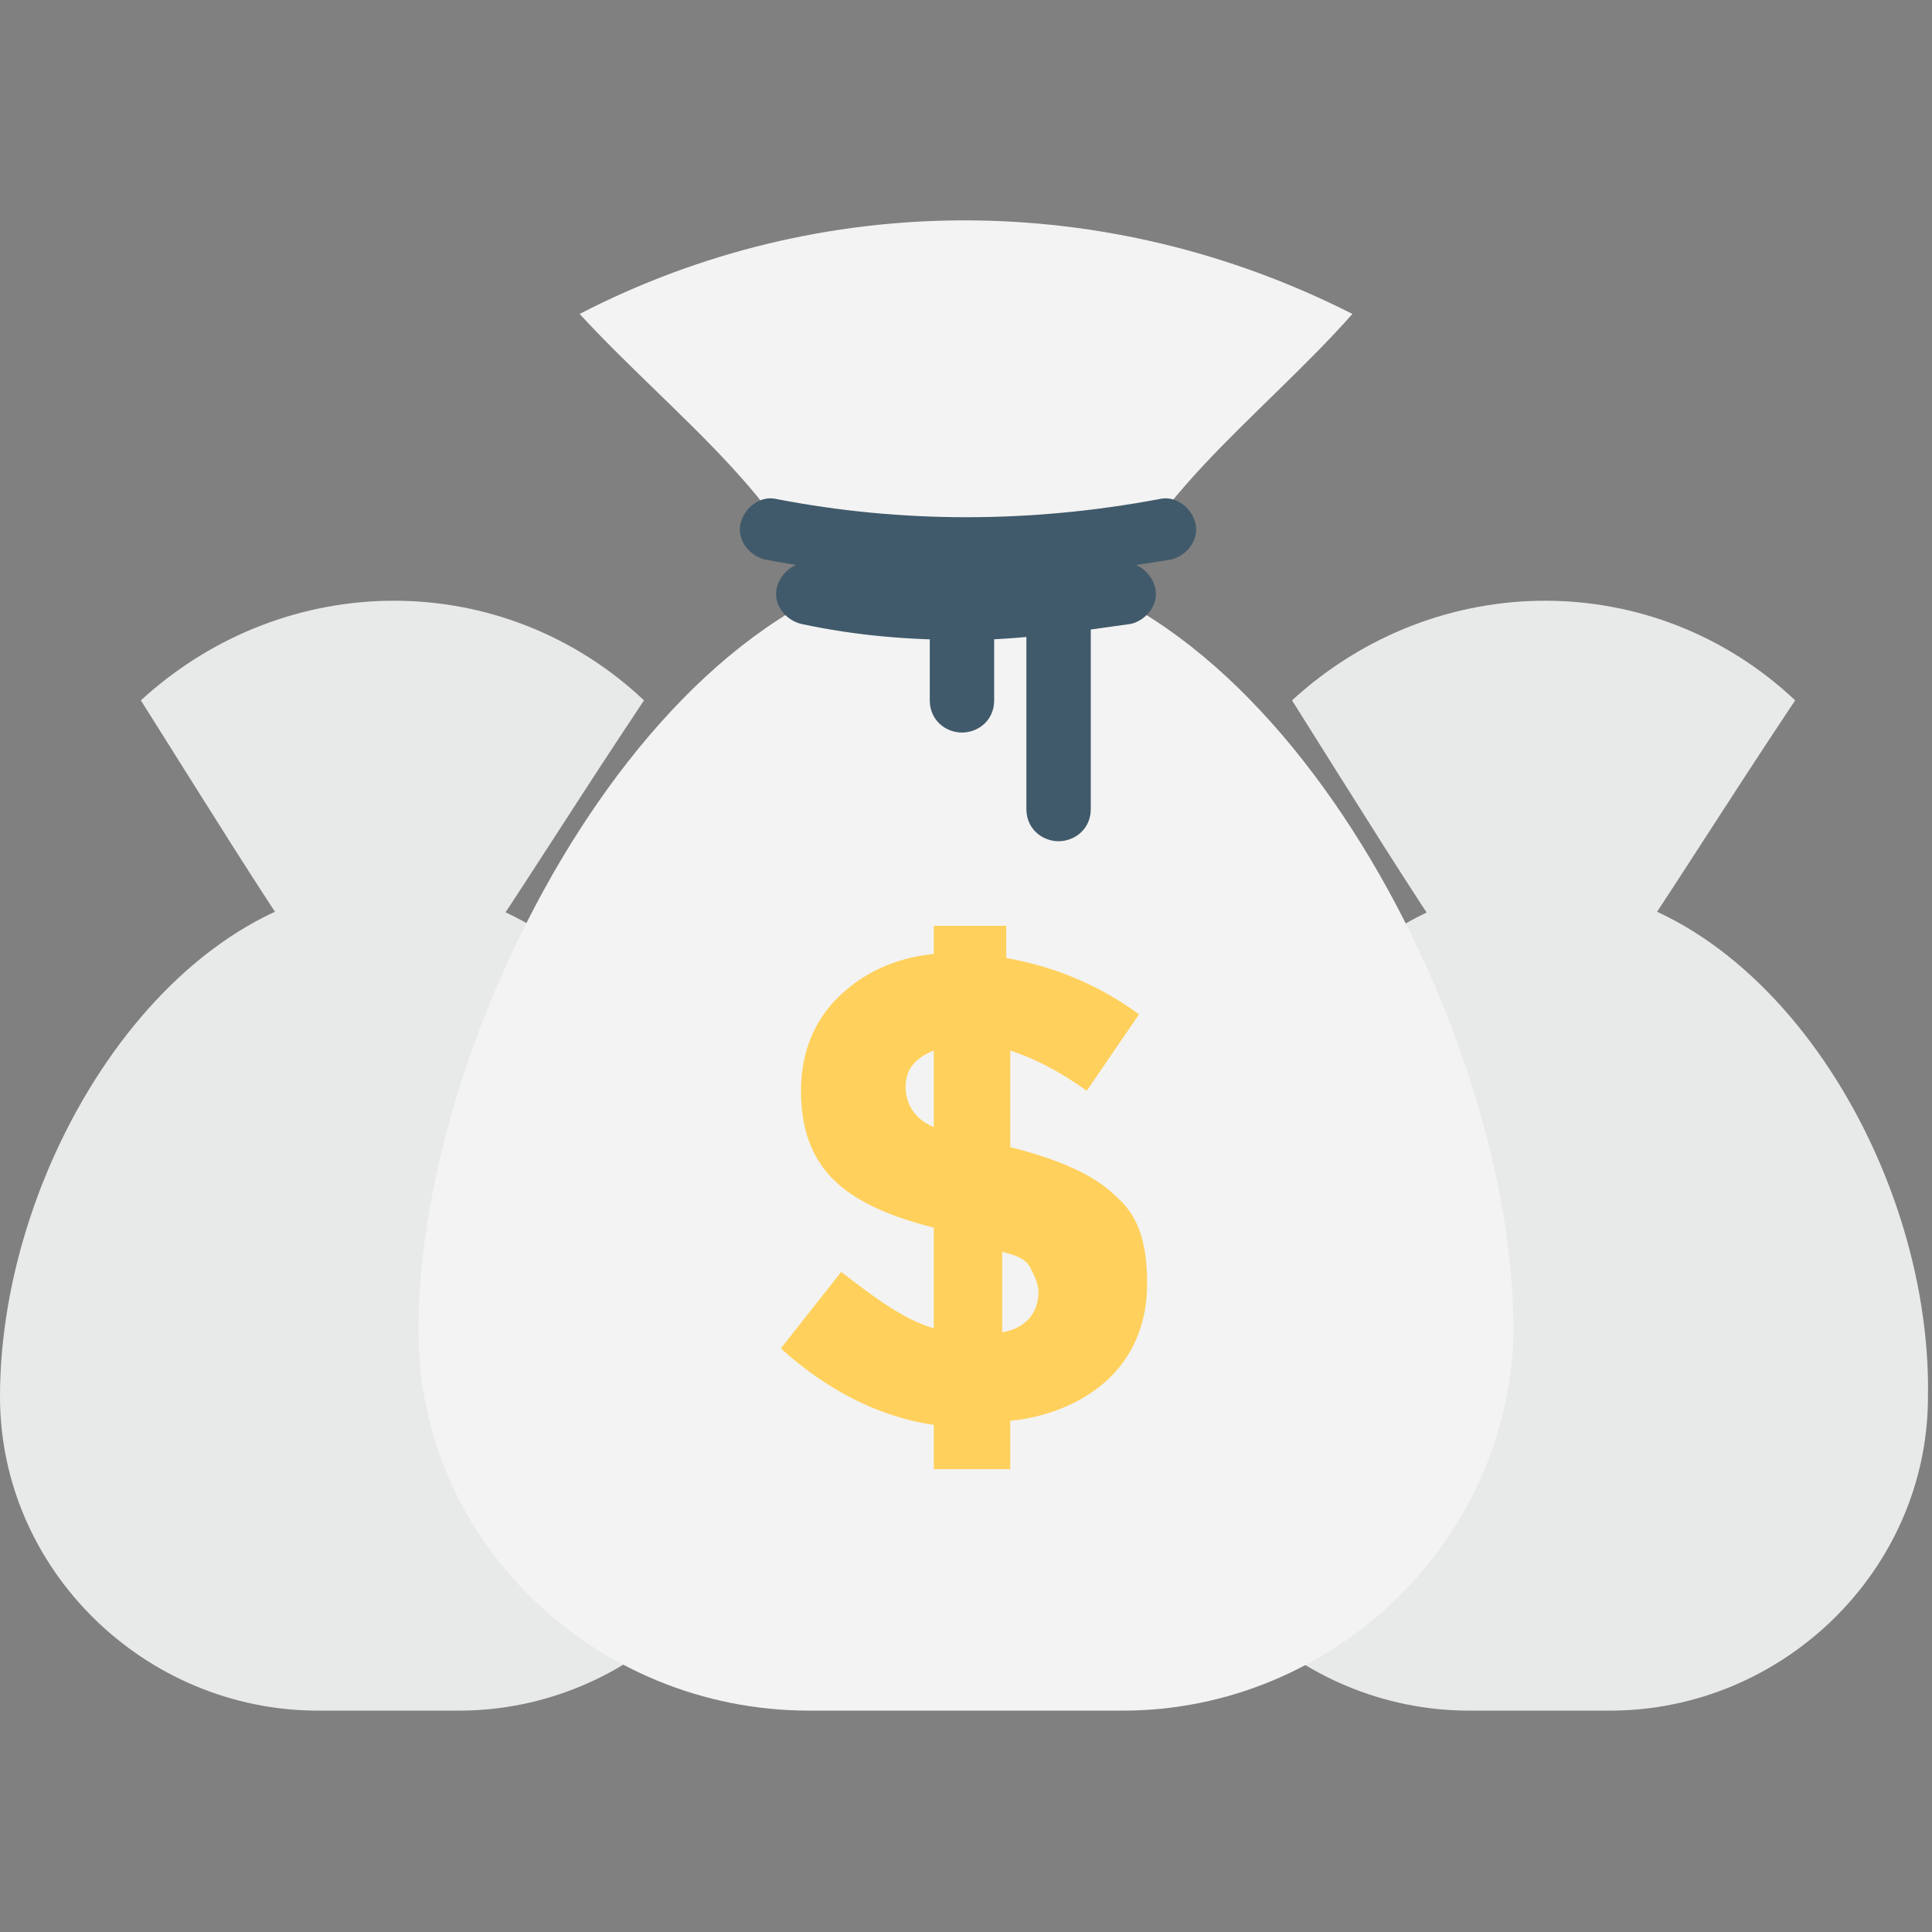 <?xml version="1.0" encoding="utf-8"?>
<!-- Generator: Adobe Illustrator 18.0.0, SVG Export Plug-In . SVG Version: 6.00 Build 0)  -->
<!DOCTYPE svg PUBLIC "-//W3C//DTD SVG 1.1//EN" "http://www.w3.org/Graphics/SVG/1.1/DTD/svg11.dtd">
<svg version="1.1" id="Layer_1" xmlns="http://www.w3.org/2000/svg" xmlns:xlink="http://www.w3.org/1999/xlink" x="0px" y="0px"
	 viewBox="0 0 48 48" enable-background="new 0 0 48 48" xml:space="preserve">
<rect x="0" y="0" width="48" height="48" fill="#808080" stroke="none"/>
<g>
	<g>
		<g>
			<g>
				<g>
					<path fill="#E8EAE9" d="M9.7,22C4.3,22,0,28.8,0,34.7c0,4.3,3.6,7.8,7.9,7.8h3.5c4.3,0,7.9-3.5,7.9-7.8C19.4,28.8,15,22,9.7,22
						z"/>
					<path fill="#E8EAE9" d="M11.8,23.8c-1.3-0.7-2.9-0.7-4.2,0c-1.1-1.6-2.4-3.7-4.1-6.4c3.6-3.3,9-3.3,12.5,0
						C14.2,20.1,12.9,22.2,11.8,23.8z"/>
				</g>
			</g>
			<g>
				<g>
					<path fill="#E8EAE9" d="M38.3,22c-5.3,0-9.7,6.9-9.7,12.7c0,4.3,3.6,7.8,7.9,7.8h3.5c4.3,0,7.9-3.5,7.9-7.8
						C48,28.8,43.7,22,38.3,22z"/>
					<path fill="#E8EAE9" d="M40.4,23.8c-1.3-0.7-2.9-0.7-4.2,0c-1.1-1.6-2.4-3.7-4.1-6.4c3.6-3.3,9-3.3,12.5,0
						C42.8,20.1,41.5,22.2,40.4,23.8z"/>
				</g>
			</g>
		</g>
		<g>
			<g>
				<g>
					<g>
						<g>
							<path fill="#F3F3F3" d="M27.5,15.6c-2.3,0-4.7,0-7,0c-0.5-2.9-3.7-5.2-6.1-7.8c6-3.1,13.1-3.1,19.2,0
								C31.3,10.4,28,12.7,27.5,15.6z"/>
						</g>
					</g>
					<g>
						<g>
							<path fill="#F3F3F3" d="M27.9,42.5c5.2,0,9.6-4.2,9.7-9.4c0,0,0-0.1,0-0.1c0-7.5-6.1-19.1-13.6-19.1S10.4,25.5,10.4,33
								c0,0,0,0.1,0,0.1c0,5.2,4.4,9.4,9.7,9.4H27.9z"/>
						</g>
					</g>
				</g>
				<g>
					<g>
						<g>
							<path fill="#415A6B" d="M24,14.4c-1.7,0-3.4-0.2-5-0.5c-0.4-0.1-0.7-0.5-0.6-0.9c0.1-0.4,0.5-0.7,0.9-0.6
								c3.1,0.6,6.3,0.6,9.5,0c0.4-0.1,0.8,0.2,0.9,0.6c0.1,0.4-0.2,0.8-0.6,0.9C27.3,14.2,25.6,14.4,24,14.4z"/>
						</g>
					</g>
					<g>
						<g>
							<path fill="#415A6B" d="M24,15.9c-1.4,0-2.7-0.1-4.1-0.4c-0.4-0.1-0.7-0.5-0.6-0.9c0.1-0.4,0.5-0.7,0.9-0.6
								c2.5,0.5,5,0.5,7.6,0c0.4-0.1,0.8,0.2,0.9,0.6s-0.2,0.8-0.6,0.9C26.7,15.7,25.3,15.9,24,15.9z"/>
						</g>
					</g>
				</g>
				<g>
					<g>
						<path fill="#415A6B" d="M26.3,20.9c-0.4,0-0.8-0.3-0.8-0.8v-5.3c0-0.4,0.3-0.8,0.8-0.8s0.8,0.3,0.8,0.8v5.3
							C27.1,20.6,26.7,20.9,26.3,20.9z"/>
					</g>
				</g>
				<g>
					<g>
						<path fill="#415A6B" d="M23.9,18.2c-0.4,0-0.8-0.3-0.8-0.8v-2.5c0-0.4,0.3-0.8,0.8-0.8s0.8,0.3,0.8,0.8v2.5
							C24.7,17.9,24.3,18.2,23.9,18.2z"/>
					</g>
				</g>
			</g>
			<g>
				<path fill="#FFD15C" d="M23.2,36.6v-1.2c-1.4-0.2-2.7-0.9-3.8-1.9l1.5-1.9c0.9,0.7,1.6,1.2,2.3,1.4v-2.5c-1.2-0.3-2-0.7-2.5-1.2
					c-0.5-0.5-0.8-1.2-0.8-2.2c0-0.9,0.3-1.7,0.9-2.3c0.6-0.6,1.4-1,2.4-1.1V23H25v0.8c1.1,0.2,2.2,0.6,3.3,1.4l-1.3,1.9
					c-0.7-0.5-1.3-0.8-1.9-1v2.4c1.2,0.3,2.1,0.7,2.6,1.2c0.6,0.5,0.8,1.2,0.8,2.2c0,0.9-0.3,1.7-0.9,2.3c-0.6,0.6-1.5,1-2.5,1.1
					v1.2H23.2z M23.2,26.1c-0.5,0.2-0.7,0.5-0.7,0.9c0,0.4,0.2,0.8,0.7,1V26.1z M25.8,32.1c0-0.2-0.1-0.4-0.2-0.6
					c-0.1-0.2-0.3-0.3-0.7-0.4v2C25.5,33,25.8,32.6,25.8,32.1z"/>
			</g>
		</g>
	</g>
</g>
</svg>
